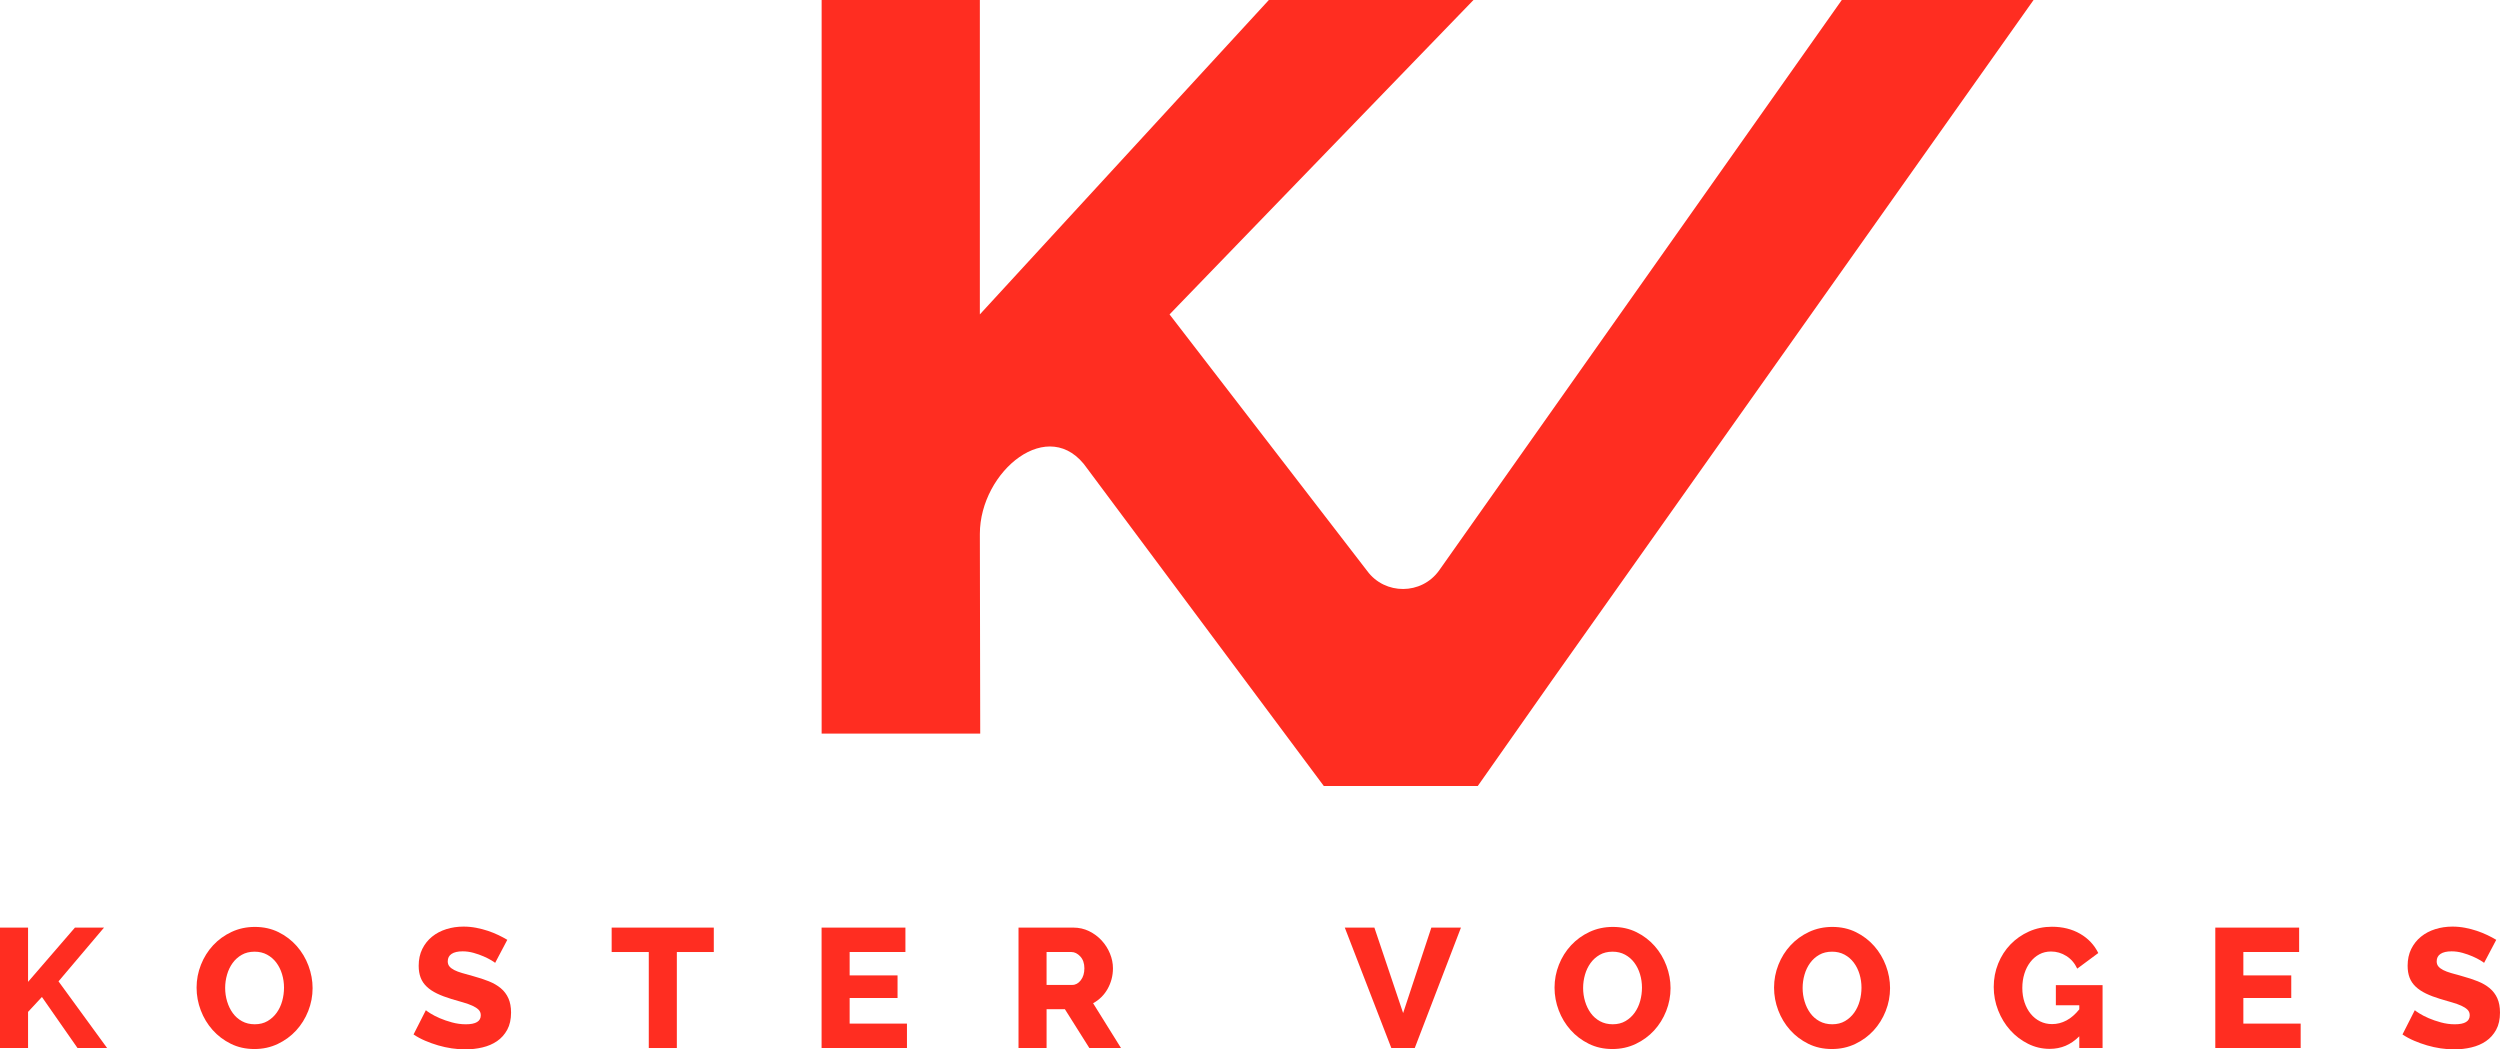 <?xml version="1.0" encoding="utf-8"?>
<!-- Generator: Adobe Illustrator 17.0.0, SVG Export Plug-In . SVG Version: 6.00 Build 0)  -->
<!DOCTYPE svg PUBLIC "-//W3C//DTD SVG 1.1//EN" "http://www.w3.org/Graphics/SVG/1.1/DTD/svg11.dtd">
<svg version="1.1" id="Layer_1" xmlns="http://www.w3.org/2000/svg" xmlns:xlink="http://www.w3.org/1999/xlink" x="0px" y="0px"
	 width="648px" height="272px" viewBox="54.862 0 648 272" enable-background="new 54.862 0 648 272" xml:space="preserve">
<g>
	<path fill="#FF2D21" d="M54.862,271.645v-31.212h7.273V254.5l12.151-14.067h7.539l-11.797,13.935l12.594,17.277h-7.672
		l-9.224-13.232l-3.592,3.868v9.363L54.862,271.645L54.862,271.645z"/>
	<path fill="#FF2D21" d="M120.806,271.908c-2.247,0-4.287-0.454-6.12-1.362c-1.834-0.908-3.408-2.102-4.722-3.583
		c-1.316-1.479-2.336-3.172-3.06-5.077c-0.725-1.905-1.087-3.868-1.087-5.891c0-2.051,0.376-4.029,1.131-5.935
		c0.753-1.905,1.803-3.583,3.149-5.034c1.345-1.45,2.941-2.608,4.79-3.472c1.847-0.865,3.865-1.297,6.054-1.297
		c2.246,0,4.286,0.454,6.12,1.362c1.833,0.909,3.407,2.11,4.722,3.605c1.315,1.495,2.329,3.195,3.038,5.1
		c0.71,1.905,1.065,3.839,1.065,5.803c0,2.052-0.377,4.029-1.131,5.934c-0.754,1.906-1.797,3.583-3.127,5.034
		c-1.331,1.45-2.92,2.615-4.767,3.495C125.011,271.469,122.994,271.908,120.806,271.908z M113.222,256.083
		c0,1.202,0.17,2.368,0.511,3.495c0.34,1.128,0.827,2.132,1.463,3.011c0.635,0.879,1.434,1.583,2.395,2.11s2.063,0.792,3.304,0.792
		c1.271,0,2.38-0.278,3.327-0.835c0.946-0.556,1.736-1.282,2.372-2.176c0.635-0.893,1.109-1.905,1.42-3.033
		c0.31-1.128,0.465-2.279,0.465-3.451c0-1.201-0.17-2.367-0.51-3.495c-0.34-1.127-0.836-2.124-1.485-2.989
		c-0.651-0.864-1.449-1.553-2.395-2.066c-0.947-0.512-2.025-0.77-3.238-0.77c-1.272,0-2.38,0.271-3.326,0.813
		c-0.947,0.543-1.737,1.253-2.372,2.132c-0.636,0.879-1.116,1.884-1.441,3.011C113.385,253.76,113.222,254.91,113.222,256.083z"/>
	<path fill="#FF2D21" d="M183.203,249.576c-0.119-0.117-0.444-0.337-0.976-0.66c-0.533-0.322-1.197-0.66-1.995-1.01
		c-0.799-0.352-1.671-0.66-2.617-0.923c-0.947-0.264-1.893-0.395-2.838-0.395c-1.242,0-2.195,0.22-2.861,0.66
		c-0.665,0.439-0.998,1.084-0.998,1.935c0,0.527,0.148,0.967,0.444,1.319c0.295,0.351,0.717,0.667,1.264,0.945
		c0.546,0.279,1.226,0.535,2.04,0.77c0.813,0.235,1.751,0.498,2.816,0.791c1.508,0.411,2.867,0.857,4.08,1.341
		c1.212,0.484,2.246,1.085,3.104,1.802c0.857,0.718,1.515,1.59,1.974,2.616c0.458,1.026,0.688,2.258,0.688,3.693
		c0,1.758-0.333,3.246-0.998,4.462c-0.665,1.217-1.545,2.198-2.638,2.946c-1.094,0.747-2.358,1.29-3.792,1.627
		c-1.434,0.337-2.904,0.506-4.413,0.506c-1.153,0-2.329-0.088-3.526-0.264c-1.197-0.176-2.372-0.432-3.525-0.769
		c-1.153-0.337-2.277-0.739-3.37-1.209c-1.094-0.468-2.1-1.01-3.015-1.626l3.192-6.286c0.148,0.147,0.546,0.425,1.197,0.835
		c0.65,0.41,1.448,0.821,2.395,1.231c0.946,0.411,2.011,0.777,3.192,1.099c1.182,0.323,2.38,0.484,3.593,0.484
		c2.572,0,3.858-0.777,3.858-2.33c0-0.586-0.192-1.07-0.576-1.45c-0.385-0.381-0.917-0.725-1.597-1.033
		c-0.68-0.308-1.479-0.593-2.395-0.857c-0.917-0.264-1.922-0.557-3.015-0.879c-1.449-0.439-2.706-0.916-3.77-1.428
		c-1.064-0.512-1.952-1.106-2.66-1.78c-0.71-0.674-1.235-1.45-1.574-2.33c-0.34-0.879-0.51-1.905-0.51-3.077
		c0-1.641,0.31-3.092,0.931-4.352c0.621-1.26,1.463-2.323,2.528-3.188c1.065-0.864,2.299-1.517,3.703-1.957
		c1.404-0.44,2.89-0.66,4.457-0.66c1.123,0,2.218,0.103,3.281,0.308c1.065,0.205,2.076,0.469,3.038,0.791
		c0.96,0.323,1.869,0.689,2.727,1.099c0.857,0.411,1.626,0.821,2.306,1.231L183.203,249.576z"/>
	<path fill="#FF2D21" d="M239.878,246.763h-9.579v24.882h-7.273v-24.882h-9.623v-6.33h26.475L239.878,246.763L239.878,246.763z"/>
	<path fill="#FF2D21" d="M289.946,265.315v6.33h-22.13v-31.212h21.73v6.33H275.09v6.066h12.417v5.847H275.09v6.639H289.946
		L289.946,265.315z"/>
	<path fill="#FF2D21" d="M318.861,271.645v-31.212h14.191c1.478,0,2.845,0.308,4.101,0.923c1.256,0.615,2.343,1.422,3.26,2.418
		c0.916,0.997,1.633,2.125,2.151,3.385c0.517,1.261,0.776,2.536,0.776,3.825c0,0.967-0.118,1.898-0.355,2.792
		c-0.237,0.894-0.576,1.736-1.02,2.527c-0.443,0.792-0.983,1.502-1.618,2.132c-0.636,0.631-1.353,1.165-2.151,1.605l7.229,11.606
		h-8.204l-6.341-10.067h-4.745v10.067H318.861z M326.133,255.292h6.652c0.857,0,1.597-0.403,2.217-1.209
		c0.621-0.805,0.931-1.839,0.931-3.099c0-1.289-0.355-2.314-1.065-3.077c-0.71-0.762-1.479-1.144-2.306-1.144h-6.43L326.133,255.292
		L326.133,255.292z"/>
	<path fill="#FF2D21" d="M411.102,240.433l7.45,22.157l7.317-22.157h7.673l-11.974,31.212h-6.075l-12.063-31.212H411.102z"/>
	<path fill="#FF2D21" d="M472.789,271.908c-2.247,0-4.287-0.454-6.12-1.362c-1.834-0.908-3.407-2.102-4.722-3.583
		c-1.316-1.479-2.336-3.172-3.06-5.077c-0.725-1.905-1.087-3.868-1.087-5.891c0-2.051,0.376-4.029,1.131-5.935
		c0.754-1.905,1.803-3.583,3.149-5.034c1.345-1.45,2.941-2.608,4.79-3.472c1.847-0.865,3.865-1.297,6.053-1.297
		c2.247,0,4.287,0.454,6.12,1.362c1.834,0.909,3.407,2.11,4.723,3.605c1.314,1.495,2.328,3.195,3.038,5.1
		c0.71,1.905,1.064,3.839,1.064,5.803c0,2.052-0.376,4.029-1.131,5.934c-0.753,1.906-1.796,3.583-3.126,5.034
		c-1.331,1.45-2.921,2.615-4.768,3.495C476.994,271.469,474.976,271.908,472.789,271.908z M465.206,256.083
		c0,1.202,0.169,2.368,0.51,3.495c0.34,1.128,0.828,2.132,1.464,3.011c0.635,0.879,1.433,1.583,2.395,2.11
		c0.96,0.527,2.062,0.792,3.304,0.792c1.271,0,2.379-0.278,3.327-0.835c0.945-0.556,1.736-1.282,2.372-2.176
		c0.635-0.893,1.108-1.905,1.419-3.033c0.31-1.128,0.466-2.279,0.466-3.451c0-1.201-0.171-2.367-0.511-3.495
		c-0.34-1.127-0.836-2.124-1.485-2.989c-0.651-0.864-1.449-1.553-2.395-2.066c-0.947-0.512-2.026-0.77-3.238-0.77
		c-1.271,0-2.38,0.271-3.326,0.813c-0.947,0.543-1.738,1.253-2.372,2.132c-0.636,0.879-1.117,1.884-1.442,3.011
		C465.368,253.76,465.206,254.91,465.206,256.083z"/>
	<path fill="#FF2D21" d="M529.686,271.908c-2.247,0-4.287-0.454-6.12-1.362c-1.833-0.908-3.407-2.102-4.722-3.583
		c-1.316-1.479-2.336-3.172-3.06-5.077c-0.725-1.905-1.087-3.868-1.087-5.891c0-2.051,0.376-4.029,1.131-5.935
		c0.754-1.905,1.803-3.583,3.149-5.034c1.345-1.45,2.942-2.608,4.79-3.472c1.847-0.865,3.865-1.297,6.053-1.297
		c2.247,0,4.287,0.454,6.12,1.362c1.833,0.909,3.407,2.11,4.723,3.605c1.314,1.495,2.328,3.195,3.038,5.1
		c0.71,1.905,1.064,3.839,1.064,5.803c0,2.052-0.376,4.029-1.131,5.934c-0.753,1.906-1.796,3.583-3.126,5.034
		c-1.331,1.45-2.92,2.615-4.768,3.495C533.892,271.469,531.874,271.908,529.686,271.908z M522.103,256.083
		c0,1.202,0.169,2.368,0.51,3.495c0.339,1.128,0.828,2.132,1.464,3.011c0.635,0.879,1.433,1.583,2.395,2.11
		c0.96,0.527,2.062,0.792,3.304,0.792c1.271,0,2.379-0.278,3.327-0.835c0.945-0.556,1.736-1.282,2.372-2.176
		c0.635-0.893,1.108-1.905,1.419-3.033c0.31-1.128,0.466-2.279,0.466-3.451c0-1.201-0.171-2.367-0.51-3.495
		c-0.34-1.127-0.836-2.124-1.485-2.989c-0.651-0.864-1.449-1.553-2.395-2.066c-0.947-0.512-2.026-0.77-3.238-0.77
		c-1.271,0-2.38,0.271-3.326,0.813c-0.947,0.543-1.738,1.253-2.372,2.132c-0.636,0.879-1.117,1.884-1.441,3.011
		C522.266,253.76,522.103,254.91,522.103,256.083z"/>
	<path fill="#FF2D21" d="M593.812,268.612c-1.123,1.115-2.313,1.935-3.57,2.462c-1.257,0.528-2.624,0.792-4.102,0.792
		c-1.981,0-3.852-0.439-5.609-1.319c-1.76-0.879-3.298-2.051-4.613-3.516c-1.316-1.465-2.358-3.172-3.127-5.122
		c-0.769-1.949-1.153-3.978-1.153-6.088c0-2.139,0.383-4.162,1.153-6.066c0.769-1.904,1.833-3.561,3.193-4.968
		c1.36-1.406,2.956-2.52,4.79-3.341c1.833-0.82,3.813-1.231,5.942-1.231c2.779,0,5.218,0.609,7.318,1.824
		c2.099,1.217,3.665,2.88,4.701,4.99l-5.455,4.045c-0.651-1.406-1.589-2.498-2.816-3.275c-1.227-0.776-2.549-1.165-3.969-1.165
		c-1.124,0-2.136,0.242-3.038,0.725c-0.902,0.483-1.686,1.158-2.35,2.023c-0.665,0.865-1.175,1.868-1.53,3.011
		c-0.355,1.144-0.532,2.374-0.532,3.693c0,1.349,0.192,2.594,0.576,3.737c0.384,1.143,0.916,2.132,1.597,2.967
		c0.68,0.835,1.492,1.488,2.438,1.957c0.947,0.47,1.981,0.704,3.104,0.704c1.301,0,2.543-0.315,3.726-0.945
		c1.182-0.63,2.291-1.59,3.326-2.879v-1.055h-6.074v-5.231h12.106v16.31h-6.032V268.612z"/>
	<path fill="#FF2D21" d="M651.196,265.315v6.33h-22.129v-31.212h21.73v6.33H636.34v6.066h12.417v5.847H636.34v6.639H651.196
		L651.196,265.315z"/>
	<path fill="#FF2D21" d="M698.737,249.576c-0.119-0.117-0.444-0.337-0.976-0.66c-0.532-0.322-1.197-0.66-1.996-1.01
		c-0.799-0.352-1.67-0.66-2.617-0.923c-0.946-0.264-1.893-0.395-2.838-0.395c-1.242,0-2.195,0.22-2.861,0.66
		c-0.665,0.439-0.998,1.084-0.998,1.935c0,0.527,0.148,0.967,0.443,1.319c0.296,0.351,0.717,0.667,1.264,0.945
		c0.547,0.279,1.226,0.535,2.04,0.77c0.812,0.235,1.752,0.498,2.816,0.791c1.508,0.411,2.867,0.857,4.08,1.341
		c1.212,0.484,2.247,1.085,3.104,1.802c0.858,0.718,1.515,1.59,1.974,2.616c0.458,1.026,0.688,2.258,0.688,3.693
		c0,1.758-0.333,3.246-0.997,4.462c-0.665,1.217-1.546,2.198-2.639,2.946c-1.094,0.747-2.358,1.29-3.792,1.627
		C694,271.83,692.53,272,691.021,272c-1.153,0-2.328-0.088-3.525-0.264c-1.197-0.176-2.372-0.432-3.526-0.769
		c-1.153-0.337-2.276-0.739-3.369-1.209c-1.094-0.468-2.099-1.01-3.015-1.626l3.192-6.286c0.148,0.147,0.547,0.425,1.197,0.835
		c0.65,0.41,1.448,0.821,2.395,1.231c0.946,0.411,2.011,0.777,3.193,1.099c1.182,0.323,2.379,0.484,3.592,0.484
		c2.572,0,3.859-0.777,3.859-2.33c0-0.586-0.193-1.07-0.577-1.45c-0.384-0.381-0.916-0.725-1.596-1.033
		c-0.681-0.308-1.479-0.593-2.395-0.857c-0.917-0.264-1.922-0.557-3.015-0.879c-1.449-0.439-2.705-0.916-3.769-1.428
		c-1.065-0.512-1.952-1.106-2.661-1.78c-0.71-0.674-1.235-1.45-1.574-2.33c-0.34-0.879-0.51-1.905-0.51-3.077
		c0-1.641,0.31-3.092,0.931-4.352c0.621-1.26,1.463-2.323,2.528-3.188c1.064-0.864,2.299-1.517,3.703-1.957
		c1.404-0.44,2.89-0.66,4.456-0.66c1.123,0,2.218,0.103,3.282,0.308c1.064,0.205,2.076,0.469,3.038,0.791
		c0.96,0.323,1.869,0.689,2.727,1.099c0.857,0.411,1.625,0.821,2.306,1.231L698.737,249.576z"/>
</g>
<path fill="#FF2D21" d="M308.936,190.151h-41.106V0h41.009v81.494L383.749,0h53.039l-78.779,81.494l51.239,66.511
	c4.615,6.258,14.057,6.206,18.602-0.103L532.254,0h49.708L456.997,176.539l-19.1,27.195h-39.9l-61.328-82.291
	c-9.809-14.252-27.829,0.704-27.829,16.944L308.936,190.151z"/>
</svg>
